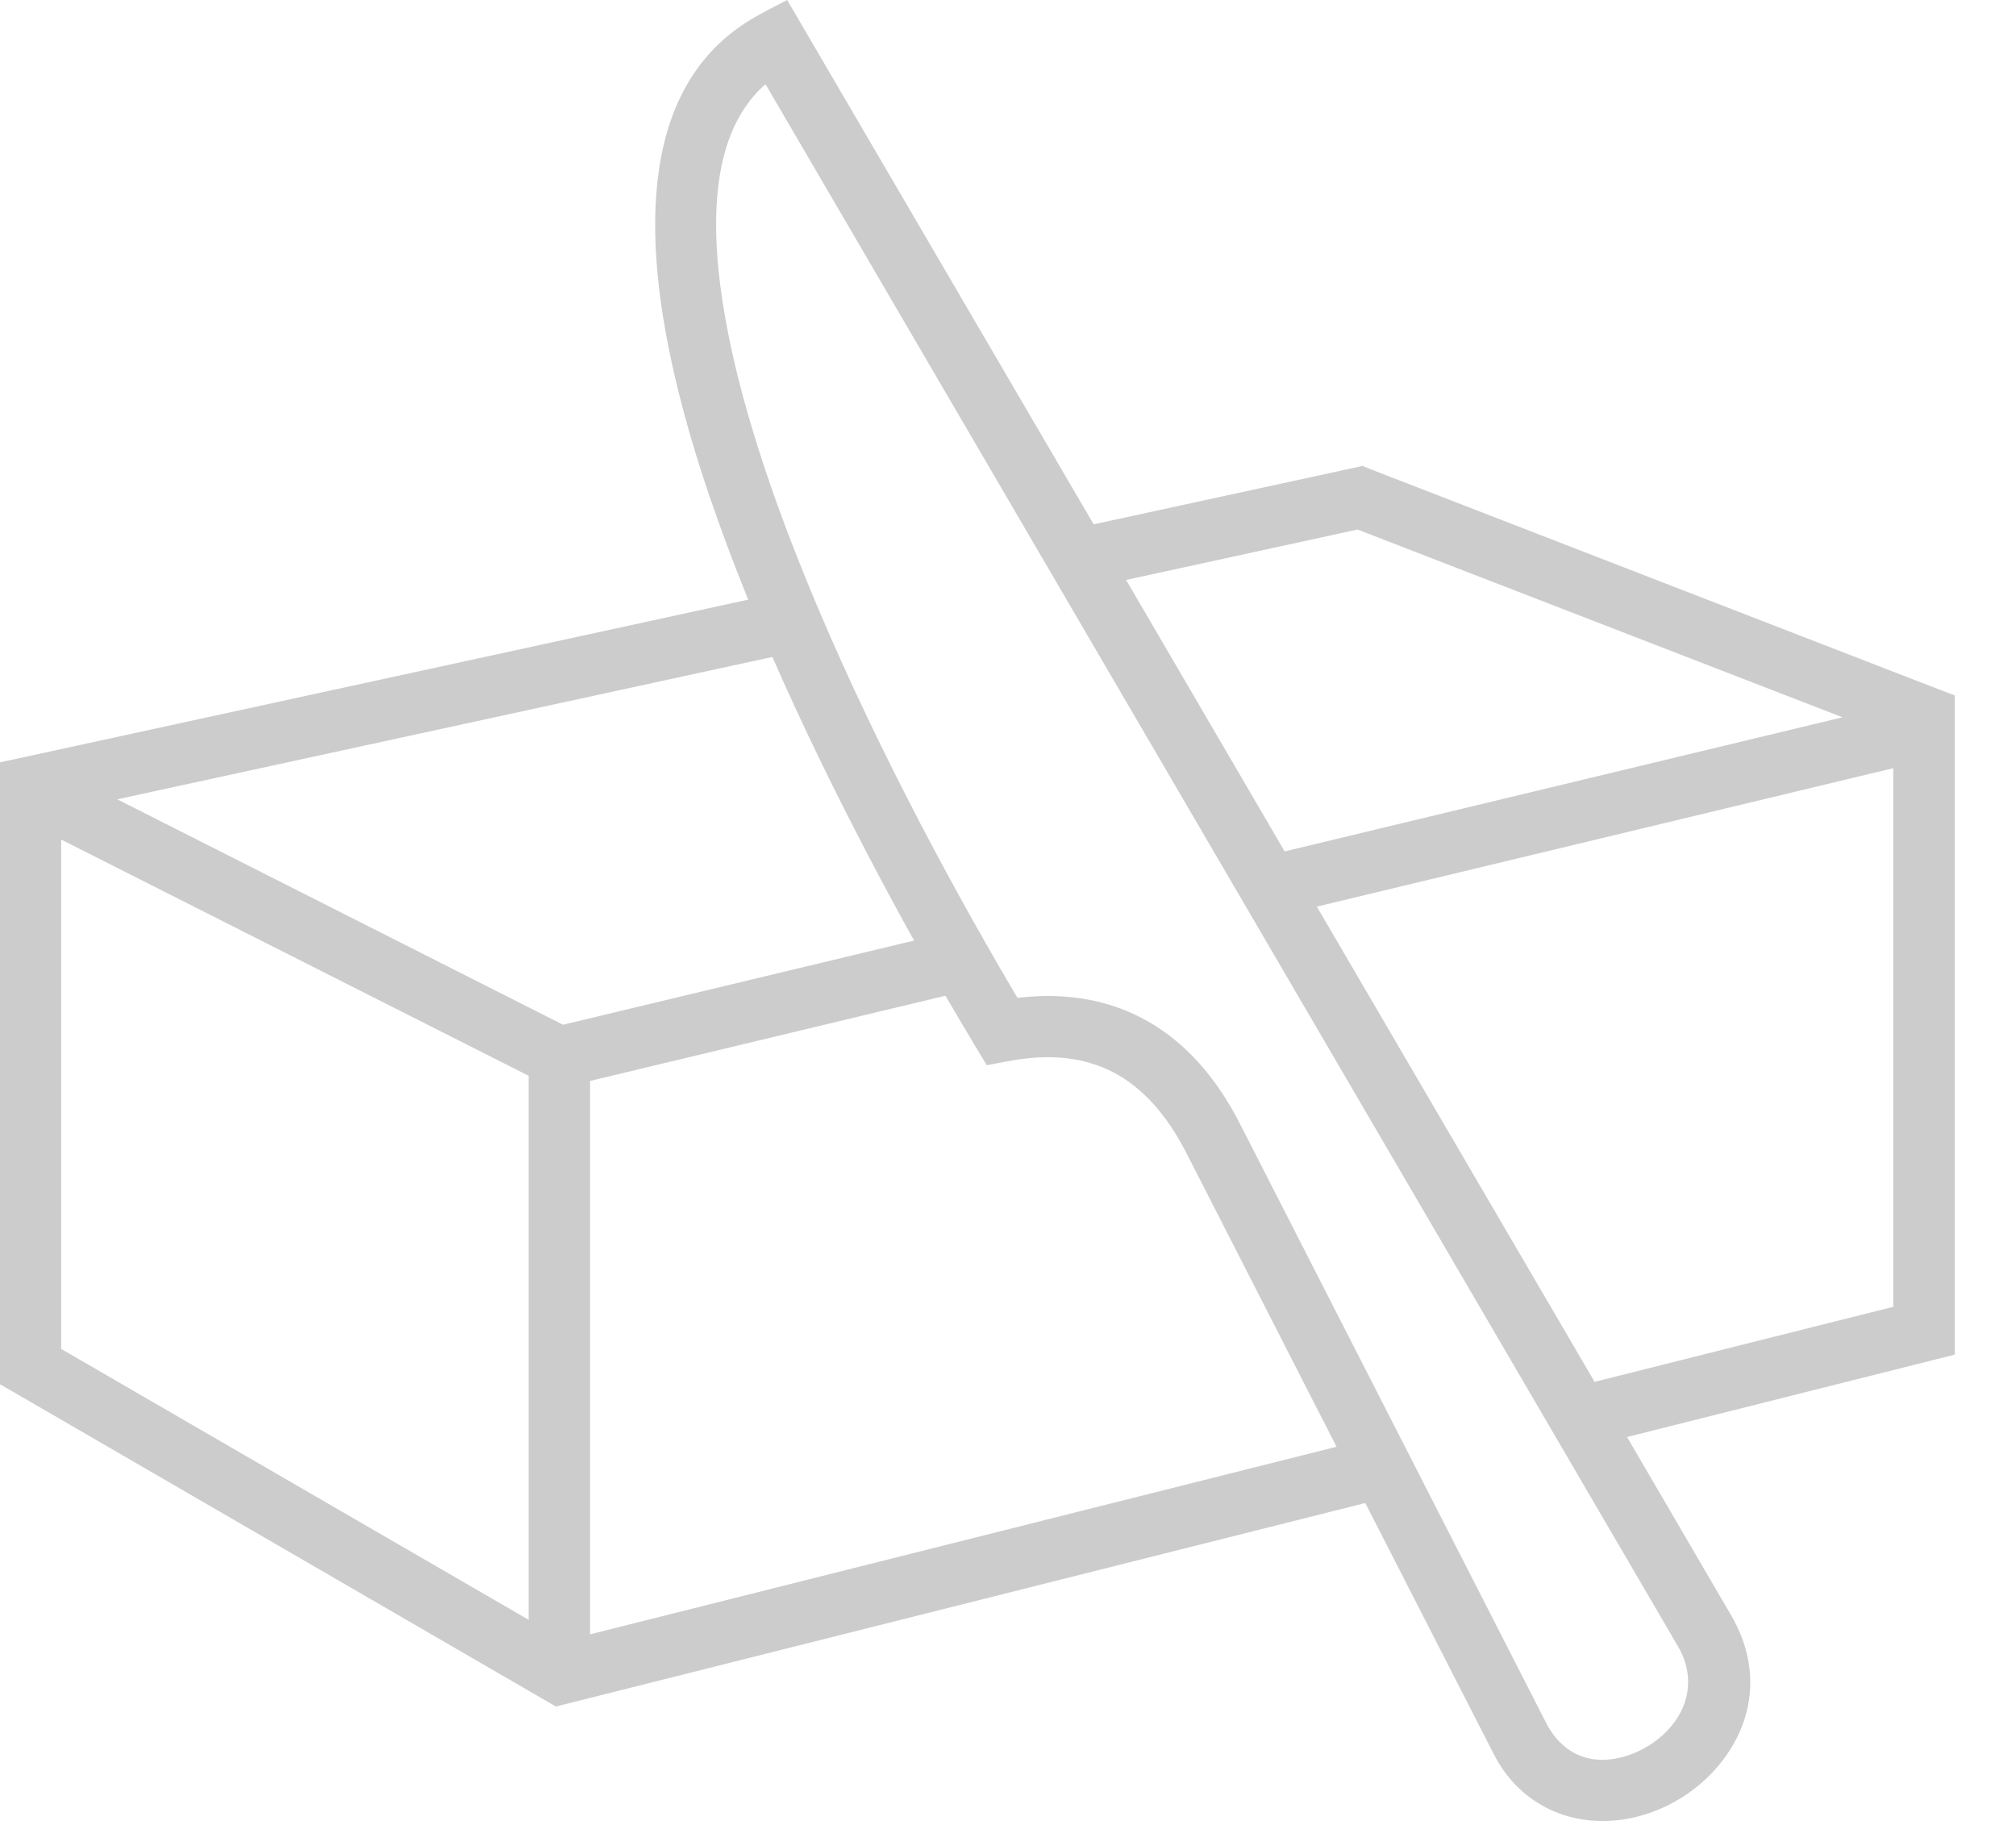 <svg width="31" height="28" viewBox="0 0 31 28" fill="none" xmlns="http://www.w3.org/2000/svg">
    <path opacity="0.2" fill-rule="evenodd" clip-rule="evenodd" d="M19.058 17.262L23.791 26.522C24.004 26.908 24.347 27.108 24.789 27.048C25.139 27.001 25.485 26.802 25.707 26.532C26.003 26.173 26.04 25.724 25.807 25.322L11.771 1.294C10.826 2.119 10.86 3.828 11.345 5.787C11.911 8.059 13.095 10.633 14.149 12.656C14.728 13.763 15.267 14.705 15.646 15.343C17.203 15.157 18.35 15.882 19.058 17.262ZM1.803 12.29L11.877 10.101C12.34 11.159 12.842 12.18 13.318 13.091C13.574 13.584 13.823 14.043 14.056 14.462L8.658 15.756L1.803 12.29ZM14.538 15.31C14.718 15.616 14.874 15.882 15.004 16.098L15.174 16.378L15.493 16.318C16.777 16.072 17.625 16.554 18.224 17.691L20.552 22.245L9.074 25.129V16.62L14.538 15.31ZM8.129 16.541L0.941 12.909V20.741L8.129 24.906V16.541ZM19.754 13.091L17.316 8.917L20.875 8.142L28.332 11.029L19.754 13.091ZM29.113 11.811V20.093L24.52 21.247L20.249 13.94L29.113 11.811ZM16.817 8.062L20.815 7.194L20.951 7.164L21.084 7.218L29.755 10.577L30.058 10.693V11.016V20.462V20.828L29.702 20.918L25.019 22.095L26.625 24.846C27.068 25.611 26.998 26.449 26.439 27.131C26.063 27.59 25.504 27.906 24.916 27.982C24.091 28.089 23.339 27.71 22.963 26.958L20.994 23.11L8.731 26.193L8.548 26.239L8.382 26.143L0.236 21.42L0 21.284V21.014V12.1V11.721L0.373 11.641L11.505 9.22C11.069 8.142 10.687 7.051 10.431 6.014C9.809 3.509 9.895 1.3 11.541 0.303C11.721 0.193 11.917 0.1 12.104 0L12.33 0.386L16.817 8.062Z" fill="black"/>
</svg>